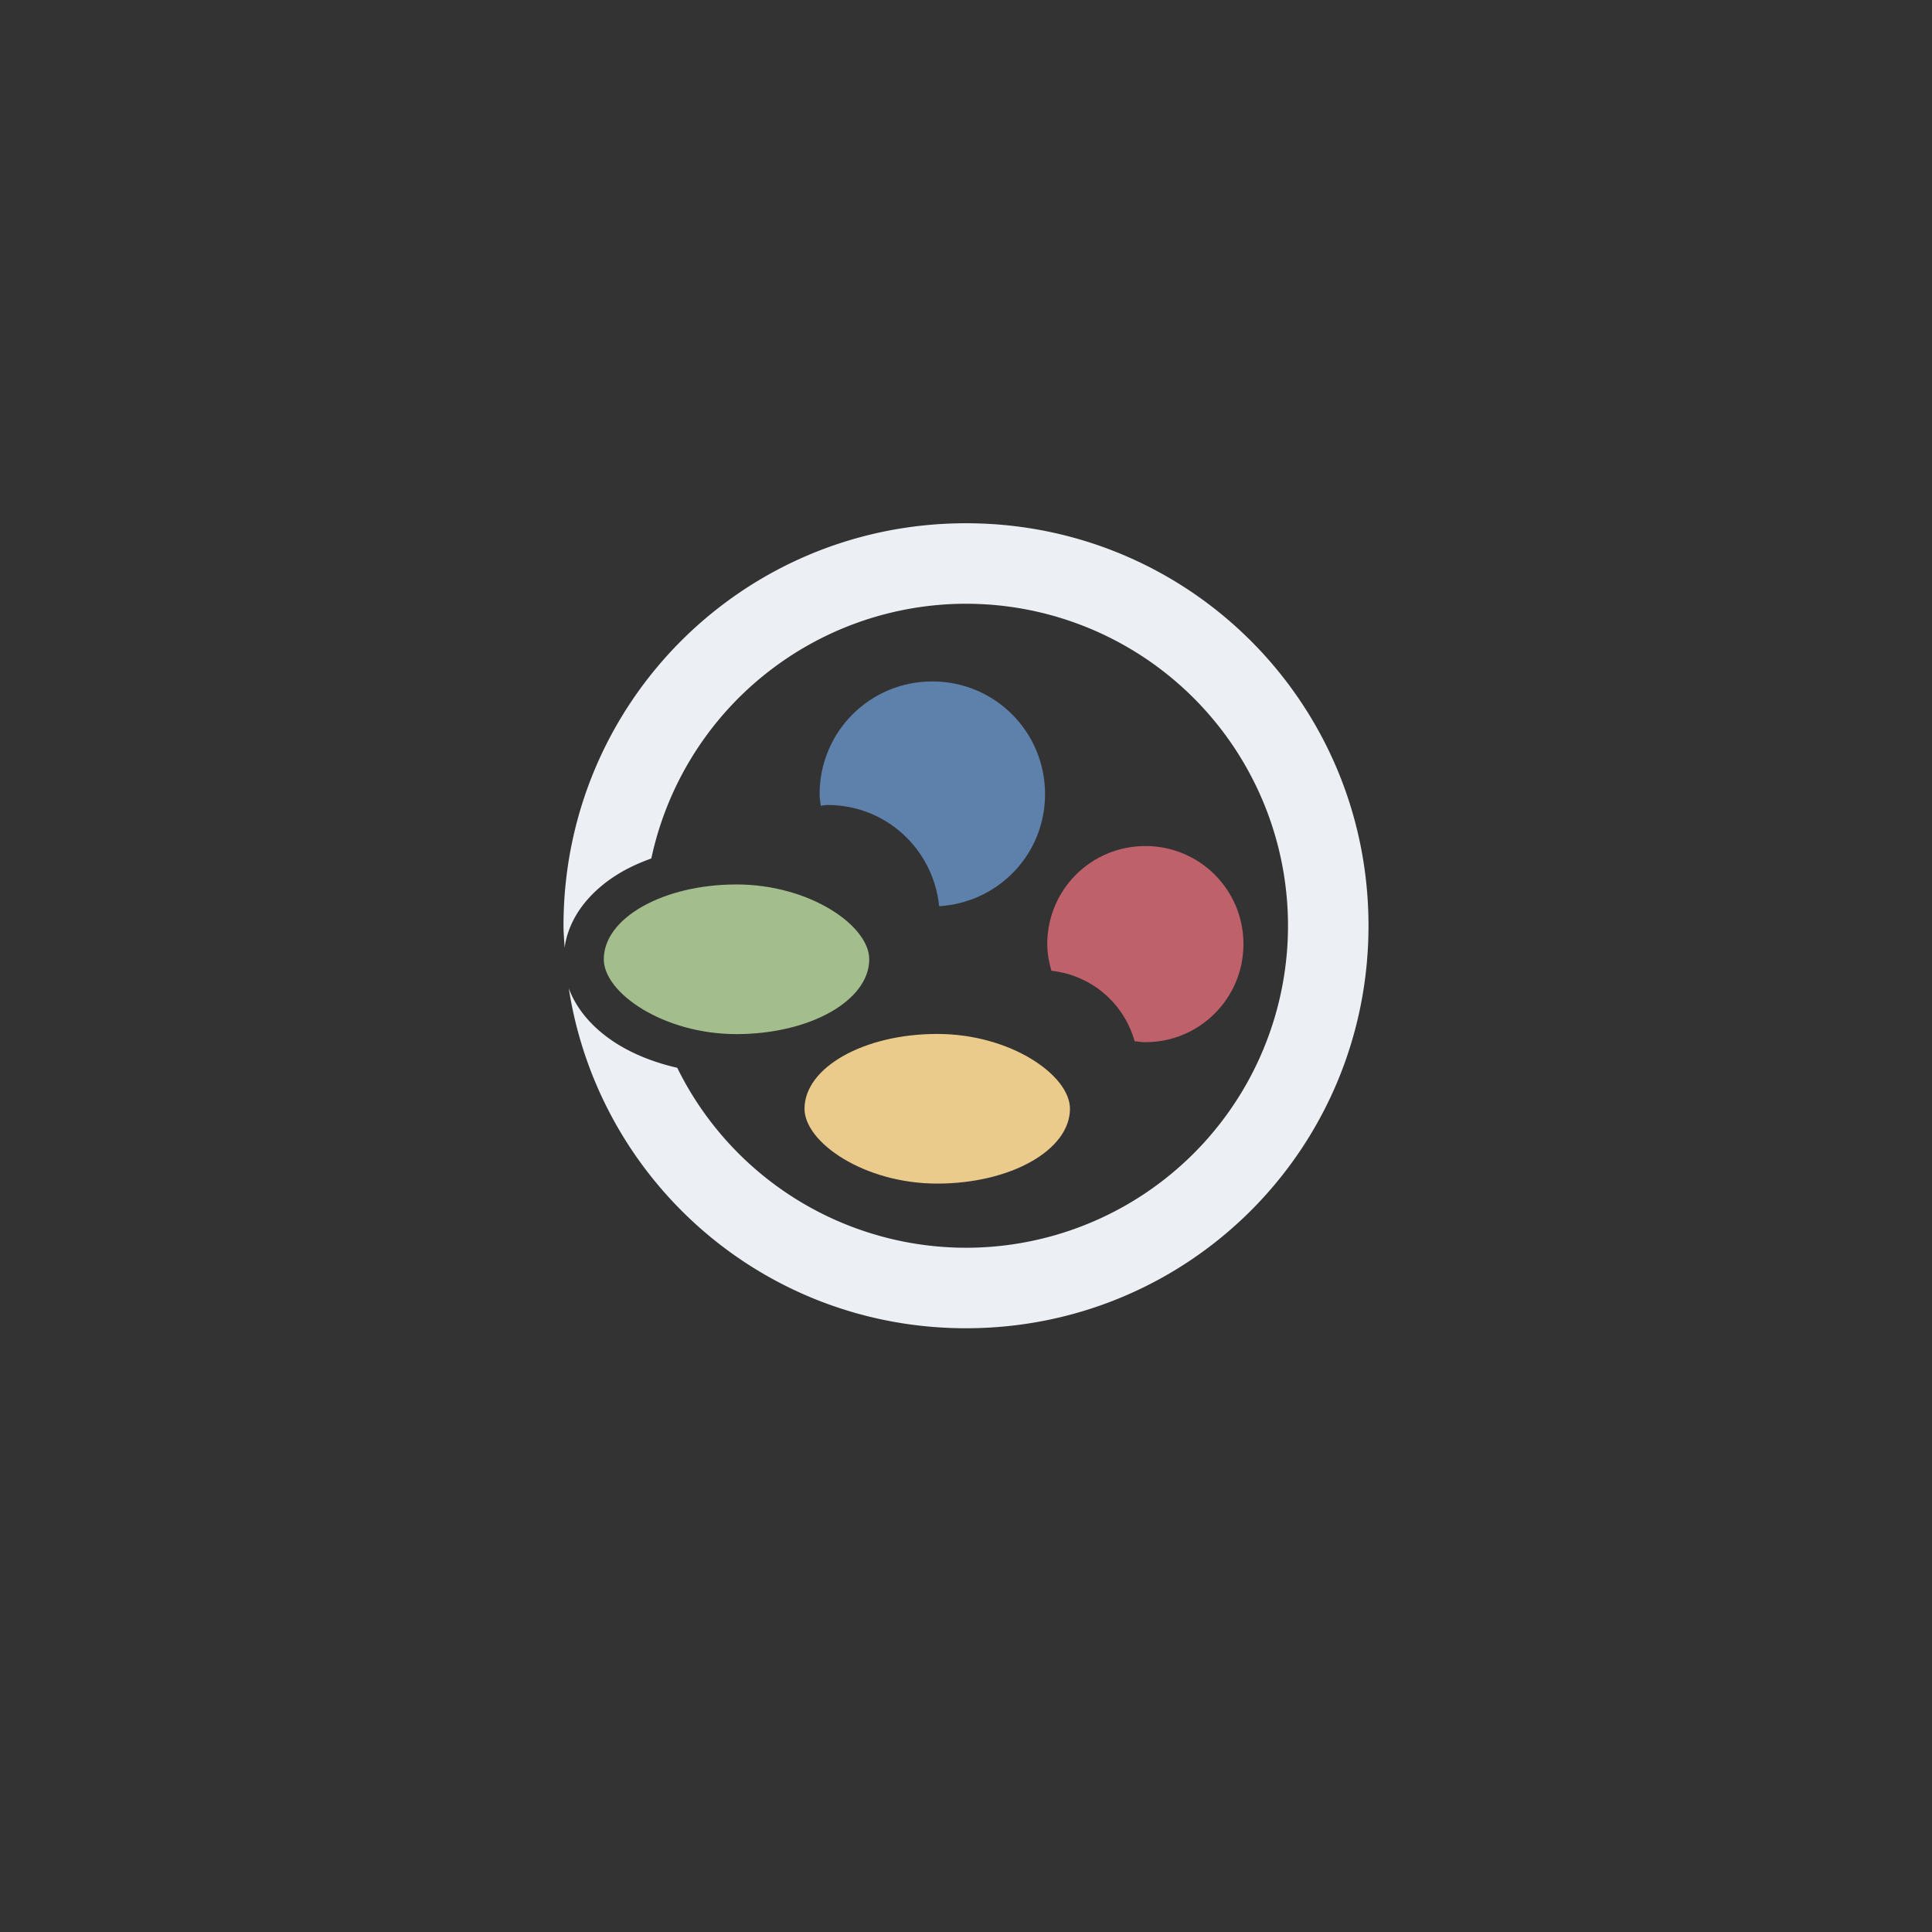 <?xml version="1.0" encoding="UTF-8" standalone="no"?>
<!-- Created with Inkscape (http://www.inkscape.org/) -->

<svg
   xmlns:dc="http://purl.org/dc/elements/1.1/"
   xmlns:cc="http://creativecommons.org/ns#"
   xmlns:rdf="http://www.w3.org/1999/02/22-rdf-syntax-ns#"
   xmlns:svg="http://www.w3.org/2000/svg"
   xmlns="http://www.w3.org/2000/svg"
   xmlns:sodipodi="http://sodipodi.sourceforge.net/DTD/sodipodi-0.dtd"
   xmlns:inkscape="http://www.inkscape.org/namespaces/inkscape"
   width="48px"
   height="48px"
   viewBox="0 0 48 48"
   version="1.1"
   id="SVGRoot"
   inkscape:version="0.92.4 (5da689c313, 2019-01-14)"
   sodipodi:docname="zsnesa.svg"
   inkscape:export-filename="C:\Users\Admin\Documents\Rainmeter\Skins\Honeycomb-NG\@Resources\Images\openshot.png"
   inkscape:export-xdpi="512"
   inkscape:export-ydpi="512">
  <rect x="0" y="0" width="48" height="48" fill="#333333" stroke="none"/>
  <defs
     id="defs1995" />
  <sodipodi:namedview
     id="base"
     pagecolor="#ffffff"
     bordercolor="#666666"
     borderopacity="1.0"
     inkscape:pageopacity="0.0"
     inkscape:pageshadow="2"
     inkscape:zoom="25.573696"
     inkscape:cx="20.107726"
     inkscape:cy="26.690253"
     inkscape:document-units="px"
     inkscape:current-layer="layer1"
     showgrid="true"
     inkscape:window-width="1920"
     inkscape:window-height="1017"
     inkscape:window-x="-8"
     inkscape:window-y="-8"
     inkscape:window-maximized="1"
     inkscape:grid-bbox="true"
     inkscape:snap-global="false">
    <inkscape:grid
       type="xygrid"
       id="grid2562" />
  </sodipodi:namedview>
  <g
     inkscape:label="Layer 1"
     inkscape:groupmode="layer"
     id="layer1">
    <path
       style="opacity:1;vector-effect:none;fill:#eceff4;fill-opacity:1;fill-rule:evenodd;stroke:none;stroke-width:2;stroke-linecap:round;stroke-linejoin:round;stroke-miterlimit:4;stroke-dasharray:none;paint-order:normal"
       d="M 24 13 C 18.46 13 14 17.46 14 23 C 14 23.184 14.018 23.363 14.027 23.545 C 14.145 22.697 14.767 22.046 15.475 21.646 C 15.695 21.522 15.934 21.418 16.182 21.328 A 8 8 0 0 1 24 15 A 8 8 0 0 1 32 23 A 8 8 0 0 1 24 31 A 8 8 0 0 1 16.826 26.529 C 16.336 26.417 15.879 26.248 15.475 26.02 C 14.892 25.691 14.365 25.192 14.131 24.553 C 14.874 29.348 18.99 33 24 33 C 29.54 33 34 28.54 34 23 C 34 17.46 29.54 13 24 13 z "
       id="rect822" />
    <rect
       style="opacity:1;vector-effect:none;fill:#ebcb8b;fill-opacity:1;fill-rule:evenodd;stroke-width:0.898;paint-order:stroke fill markers"
       id="rect868"
       width="6.595"
       height="3.718"
       x="19.988"
       y="25.688"
       ry="1.859"
       rx="3.298" />
    <path
       style="opacity:1;vector-effect:none;fill:#5e81ac;fill-opacity:1;fill-rule:evenodd;stroke-width:0.615;paint-order:stroke fill markers"
       d="m 23.164,16.93 c -1.552,0 -2.801,1.249 -2.801,2.801 0,0.098 0.019,0.191 0.029,0.287 C 20.45,20.014 20.504,20 20.562,20 c 1.453,0 2.627,1.1 2.771,2.514 1.47,-0.089 2.631,-1.29 2.631,-2.783 0,-1.552 -1.249,-2.801 -2.801,-2.801 z"
       id="path972" />
    <path
       style="opacity:1;vector-effect:none;fill:#bf616a;fill-opacity:1;fill-rule:evenodd;stroke-width:0.615;paint-order:stroke fill markers"
       d="m 28.455,21.02 c -1.35,0 -2.436,1.086 -2.436,2.436 0,0.231 0.042,0.45 0.102,0.662 0.998,0.11 1.804,0.809 2.068,1.75 0.088,0.01 0.175,0.025 0.266,0.025 1.35,0 2.438,-1.088 2.438,-2.438 0,-1.35 -1.088,-2.436 -2.438,-2.436 z"
       id="rect917-8" />
    <rect
       style="opacity:1;vector-effect:none;fill:#a3be8c;fill-opacity:1;fill-rule:evenodd;paint-order:stroke fill markers;"
       id="rect868-3"
       width="6.595"
       height="3.718"
       x="15.001"
       y="21.974"
       ry="1.859"
       rx="3.298" />
  </g>
</svg>
